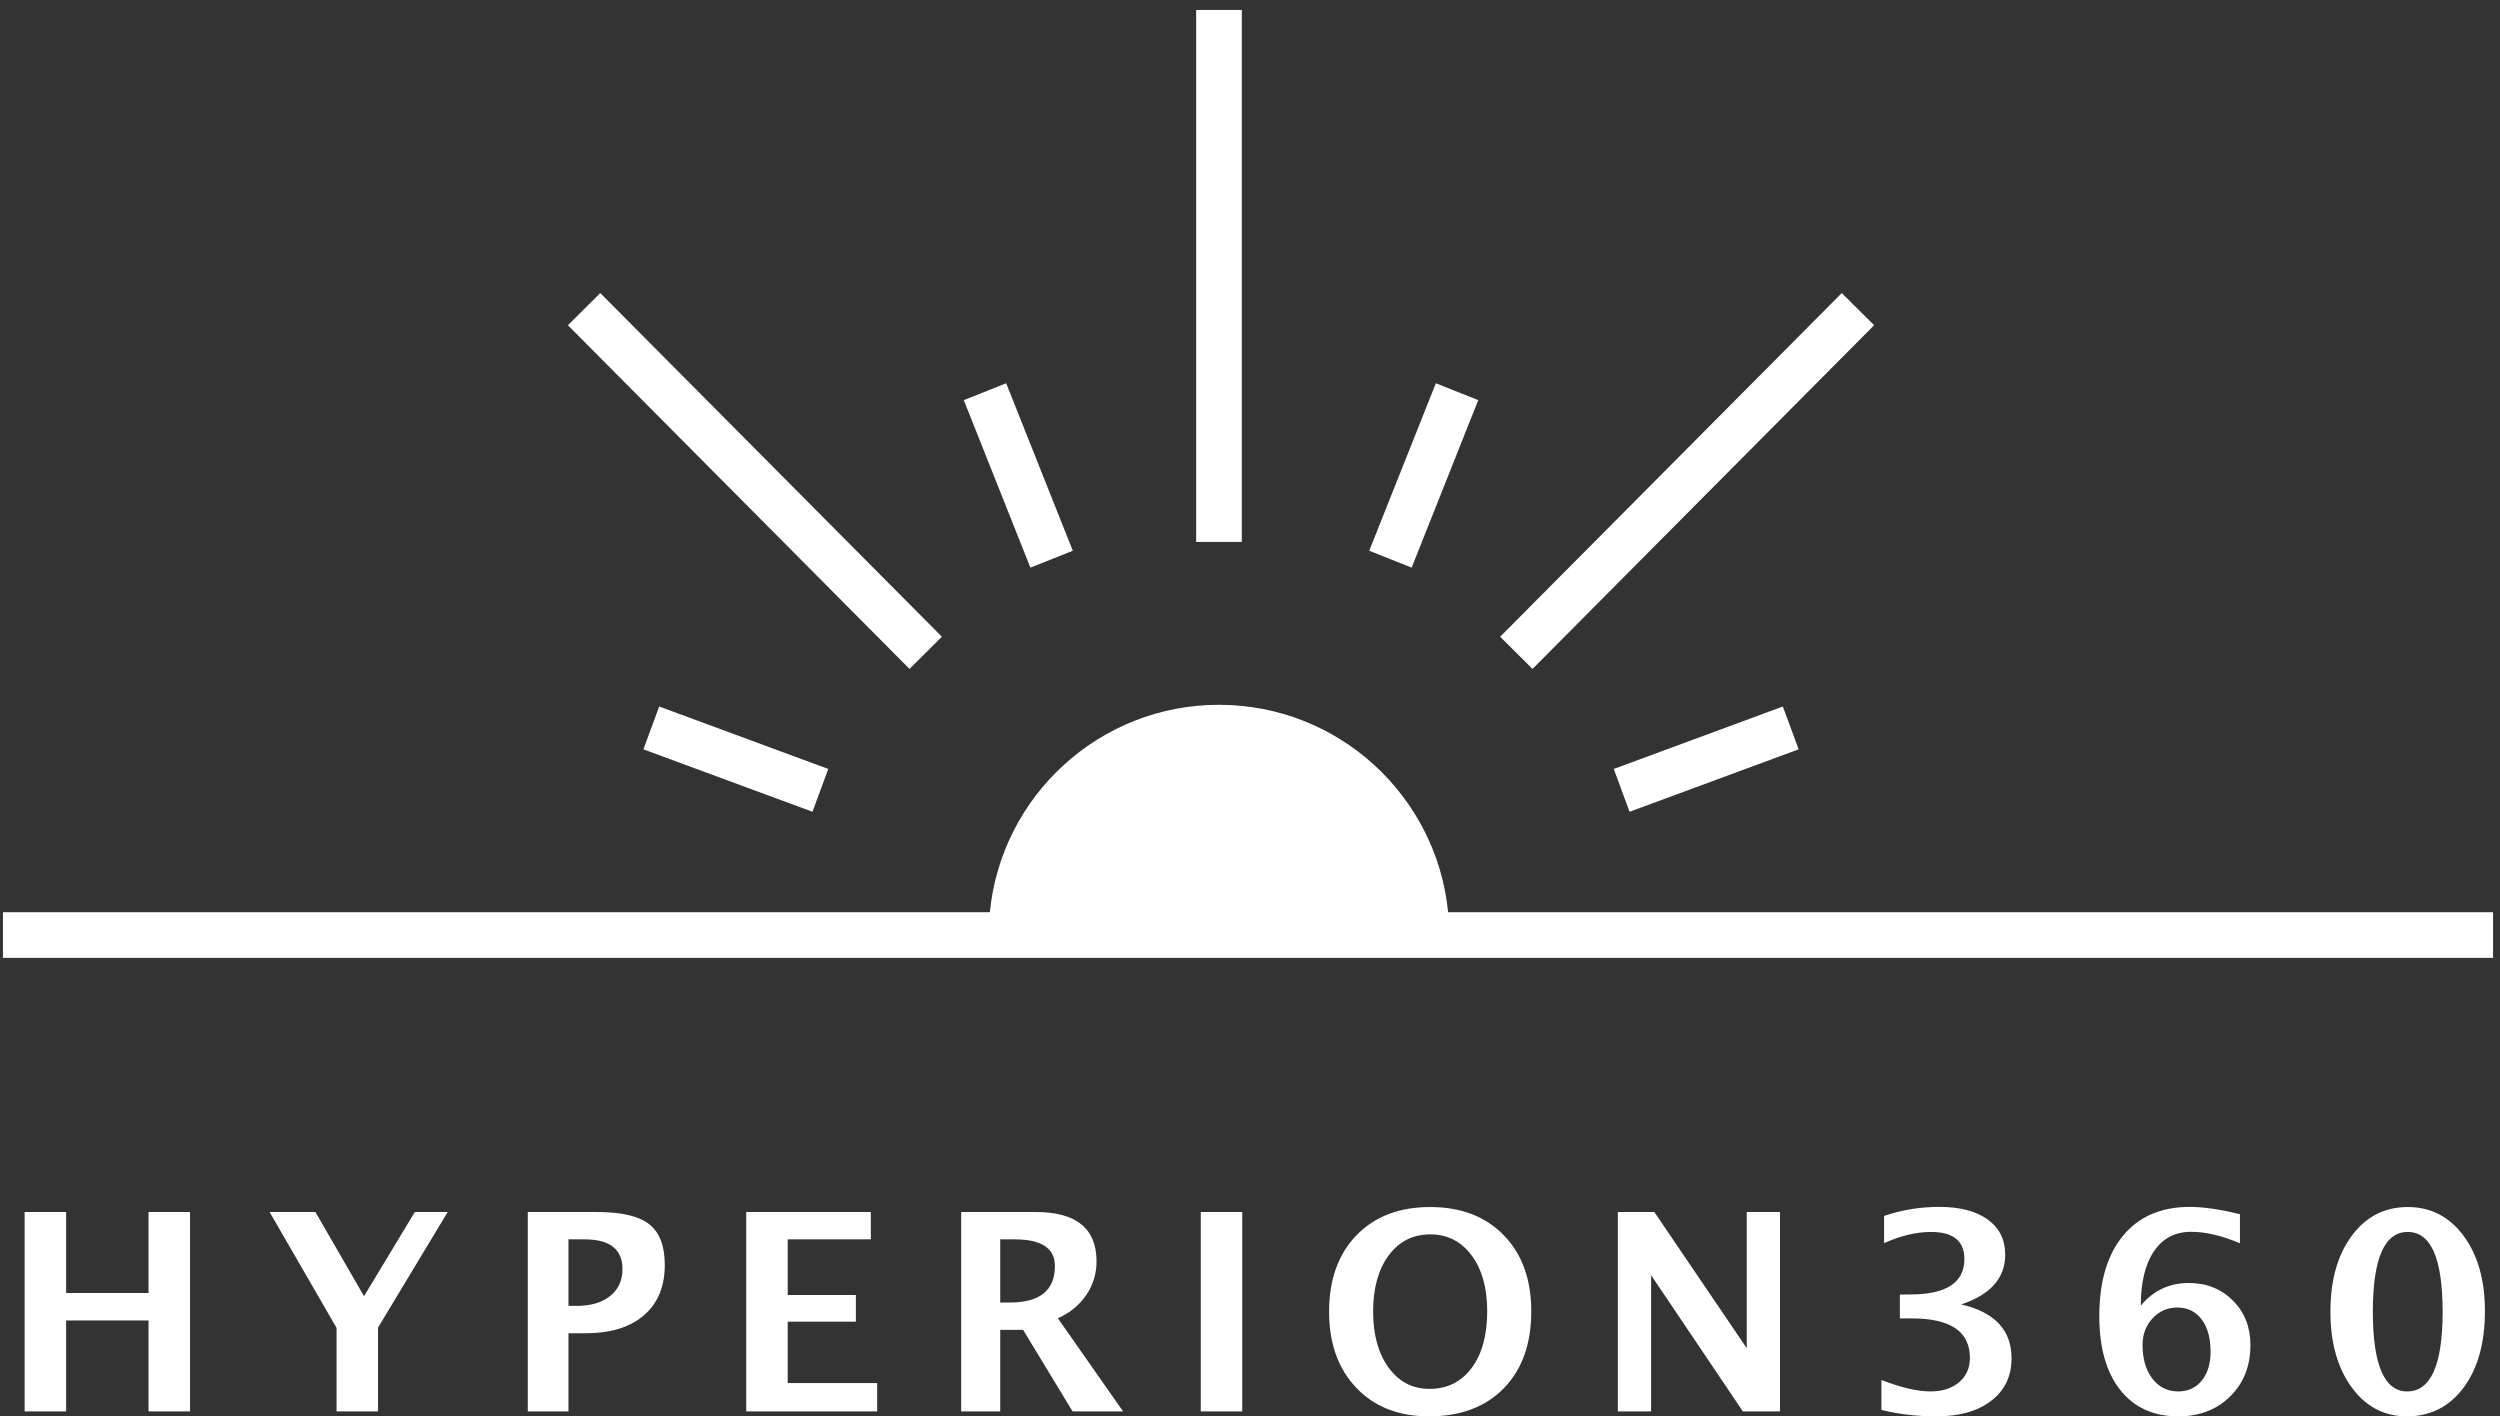 <?xml version="1.0" encoding="UTF-8" standalone="no"?>
<svg width="203px" height="115px" viewBox="0 0 203 115" version="1.1" xmlns="http://www.w3.org/2000/svg" xmlns:xlink="http://www.w3.org/1999/xlink">
    <rect x="0" y="0" width="203" height="115" fill="#333333" stroke="none"/>
    <!-- Generator: Sketch 45.2 (43514) - http://www.bohemiancoding.com/sketch -->
    <title>Artboard 3</title>
    <desc>Created with Sketch.</desc>
    <defs></defs>
    <g id="Experiments" stroke="none" stroke-width="1" fill="none" fill-rule="evenodd">
        <g id="Artboard-3" fill="#FFFFFF">
            <path d="M2,114.603 L2,98.416 L5.369,98.416 L5.369,104.989 L12.062,104.989 L12.062,98.416 L15.431,98.416 L15.431,114.603 L12.062,114.603 L12.062,107.22 L5.369,107.22 L5.369,114.603 L2,114.603 Z M27.328,114.603 L27.328,107.822 L21.892,98.416 L25.611,98.416 L29.559,105.252 L33.683,98.416 L36.352,98.416 L30.697,107.8 L30.697,114.603 L27.328,114.603 Z M42.856,114.603 L42.856,98.416 L48.5,98.416 C50.469,98.416 51.874,98.746 52.716,99.405 C53.559,100.065 53.98,101.168 53.98,102.714 C53.98,104.464 53.416,105.826 52.29,106.799 C51.163,107.773 49.586,108.259 47.559,108.259 L46.159,108.259 L46.159,114.603 L42.856,114.603 Z M46.159,106.039 L46.816,106.039 C47.968,106.039 48.877,105.771 49.545,105.235 C50.212,104.699 50.545,103.972 50.545,103.053 C50.545,101.442 49.521,100.636 47.472,100.636 L46.159,100.636 L46.159,106.039 Z M60.594,114.603 L60.594,98.416 L70.711,98.416 L70.711,100.636 L63.962,100.636 L63.962,105.153 L69.497,105.153 L69.497,107.319 L63.962,107.319 L63.962,112.306 L71.225,112.306 L71.225,114.603 L60.594,114.603 Z M78.047,114.603 L78.047,98.416 L84.106,98.416 C87.395,98.416 89.039,99.754 89.039,102.43 C89.039,103.429 88.76,104.338 88.202,105.159 C87.645,105.979 86.877,106.608 85.9,107.045 L91.194,114.603 L87.092,114.603 L83.078,107.986 L81.219,107.986 L81.219,114.603 L78.047,114.603 Z M81.219,105.766 L81.995,105.766 C84.438,105.766 85.659,104.778 85.659,102.802 C85.659,101.358 84.569,100.636 82.389,100.636 L81.219,100.636 L81.219,105.766 Z M97.502,114.603 L97.502,98.416 L100.87,98.416 L100.87,114.603 L97.502,114.603 Z M116.027,115.008 C113.569,115.008 111.604,114.235 110.131,112.689 C108.658,111.143 107.922,109.083 107.922,106.509 C107.922,103.906 108.662,101.839 110.142,100.308 C111.622,98.777 113.62,98.011 116.136,98.011 C118.637,98.011 120.629,98.777 122.113,100.308 C123.597,101.839 124.339,103.895 124.339,106.477 C124.339,109.116 123.597,111.198 122.113,112.722 C120.629,114.246 118.601,115.008 116.027,115.008 Z M116.07,112.777 C117.514,112.777 118.657,112.21 119.499,111.076 C120.341,109.942 120.762,108.405 120.762,106.466 C120.762,104.584 120.34,103.075 119.494,101.938 C118.648,100.8 117.529,100.231 116.136,100.231 C114.729,100.231 113.604,100.8 112.762,101.938 C111.92,103.075 111.498,104.595 111.498,106.498 C111.498,108.387 111.918,109.905 112.756,111.054 C113.595,112.202 114.699,112.777 116.07,112.777 Z M131.369,114.603 L131.369,98.416 L134.333,98.416 L141.836,109.473 L141.836,98.416 L144.537,98.416 L144.537,114.603 L141.519,114.603 L134.07,103.545 L134.07,114.603 L131.369,114.603 Z M152.77,114.483 L152.77,112.055 C154.374,112.674 155.698,112.984 156.741,112.984 C157.71,112.984 158.489,112.736 159.076,112.241 C159.663,111.745 159.956,111.085 159.956,110.261 C159.956,108.124 158.392,107.056 155.264,107.056 L154.269,107.056 L154.269,105.12 L155.111,105.109 C158.042,105.109 159.508,104.151 159.508,102.233 C159.508,100.767 158.604,100.034 156.795,100.034 C155.607,100.034 154.338,100.337 152.989,100.942 L152.989,98.733 C154.411,98.244 155.909,98 157.484,98 C159.154,98 160.461,98.343 161.405,99.028 C162.35,99.714 162.822,100.661 162.822,101.872 C162.822,103.782 161.63,105.131 159.245,105.919 C161.972,106.546 163.336,108.004 163.336,110.294 C163.336,111.745 162.789,112.893 161.695,113.739 C160.602,114.585 159.114,115.008 157.233,115.008 C155.636,115.008 154.148,114.833 152.77,114.483 Z M173.833,106.017 C174.846,104.792 176.144,104.18 177.727,104.18 C179.17,104.18 180.366,104.655 181.314,105.607 C182.262,106.559 182.736,107.76 182.736,109.211 C182.736,110.91 182.189,112.301 181.095,113.384 C180.002,114.466 178.594,115.008 176.873,115.008 C174.861,115.008 173.29,114.291 172.159,112.859 C171.029,111.426 170.464,109.433 170.464,106.881 C170.464,104.074 171.108,101.892 172.395,100.335 C173.682,98.778 175.488,98 177.814,98 C178.908,98 180.264,98.197 181.883,98.591 L181.883,100.953 C180.41,100.333 179.09,100.023 177.923,100.023 C176.626,100.023 175.619,100.548 174.905,101.598 C174.19,102.648 173.833,104.121 173.833,106.017 Z M179.498,109.747 C179.498,108.646 179.256,107.774 178.771,107.133 C178.286,106.491 177.628,106.17 176.797,106.17 C176.002,106.17 175.333,106.462 174.79,107.045 C174.247,107.629 173.975,108.351 173.975,109.211 C173.975,110.341 174.241,111.253 174.773,111.945 C175.306,112.638 176.002,112.984 176.862,112.984 C177.665,112.984 178.304,112.691 178.782,112.104 C179.26,111.517 179.498,110.731 179.498,109.747 Z M195.431,115.008 C193.594,115.008 192.101,114.22 190.952,112.645 C189.804,111.07 189.23,109.025 189.23,106.509 C189.23,103.965 189.806,101.912 190.958,100.352 C192.11,98.791 193.627,98.011 195.508,98.011 C197.374,98.011 198.886,98.789 200.041,100.346 C201.197,101.903 201.775,103.943 201.775,106.466 C201.775,109.054 201.197,111.125 200.041,112.678 C198.886,114.231 197.349,115.008 195.431,115.008 Z M195.464,112.984 C197.382,112.984 198.341,110.826 198.341,106.509 C198.341,102.193 197.396,100.034 195.508,100.034 C193.619,100.034 192.675,102.189 192.675,106.498 C192.675,110.822 193.605,112.984 195.464,112.984 Z" id="HYPERION360"></path>
            <path d="M80.376,74.073 C81.307,64.617 89.282,57.23 98.981,57.23 C108.682,57.23 116.657,64.617 117.587,74.073 L202.436,74.073 L202.436,77.778 L0.24,77.778 L0.24,74.073 L80.376,74.073 Z M100.835,44.007 L97.129,44.007 L97.129,0.804 L100.835,0.804 L100.835,44.007 Z M87.112,44.721 L83.668,46.091 L78.259,32.491 L81.702,31.121 L87.112,44.721 Z M67.257,62.439 L65.973,65.916 L52.243,60.845 L53.527,57.368 L67.257,62.439 Z M76.481,51.703 L73.853,54.316 L46.114,26.409 L48.742,23.796 L76.481,51.703 Z M111.181,44.721 L116.591,31.121 L120.034,32.491 L114.626,46.091 L111.181,44.721 Z M131.037,62.439 L144.767,57.368 L146.051,60.845 L132.321,65.916 L131.037,62.439 Z M121.812,51.703 L149.552,23.796 L152.18,26.409 L124.44,54.316 L121.812,51.703 Z" id="Combined-Shape"></path>
        </g>
    </g>
</svg>